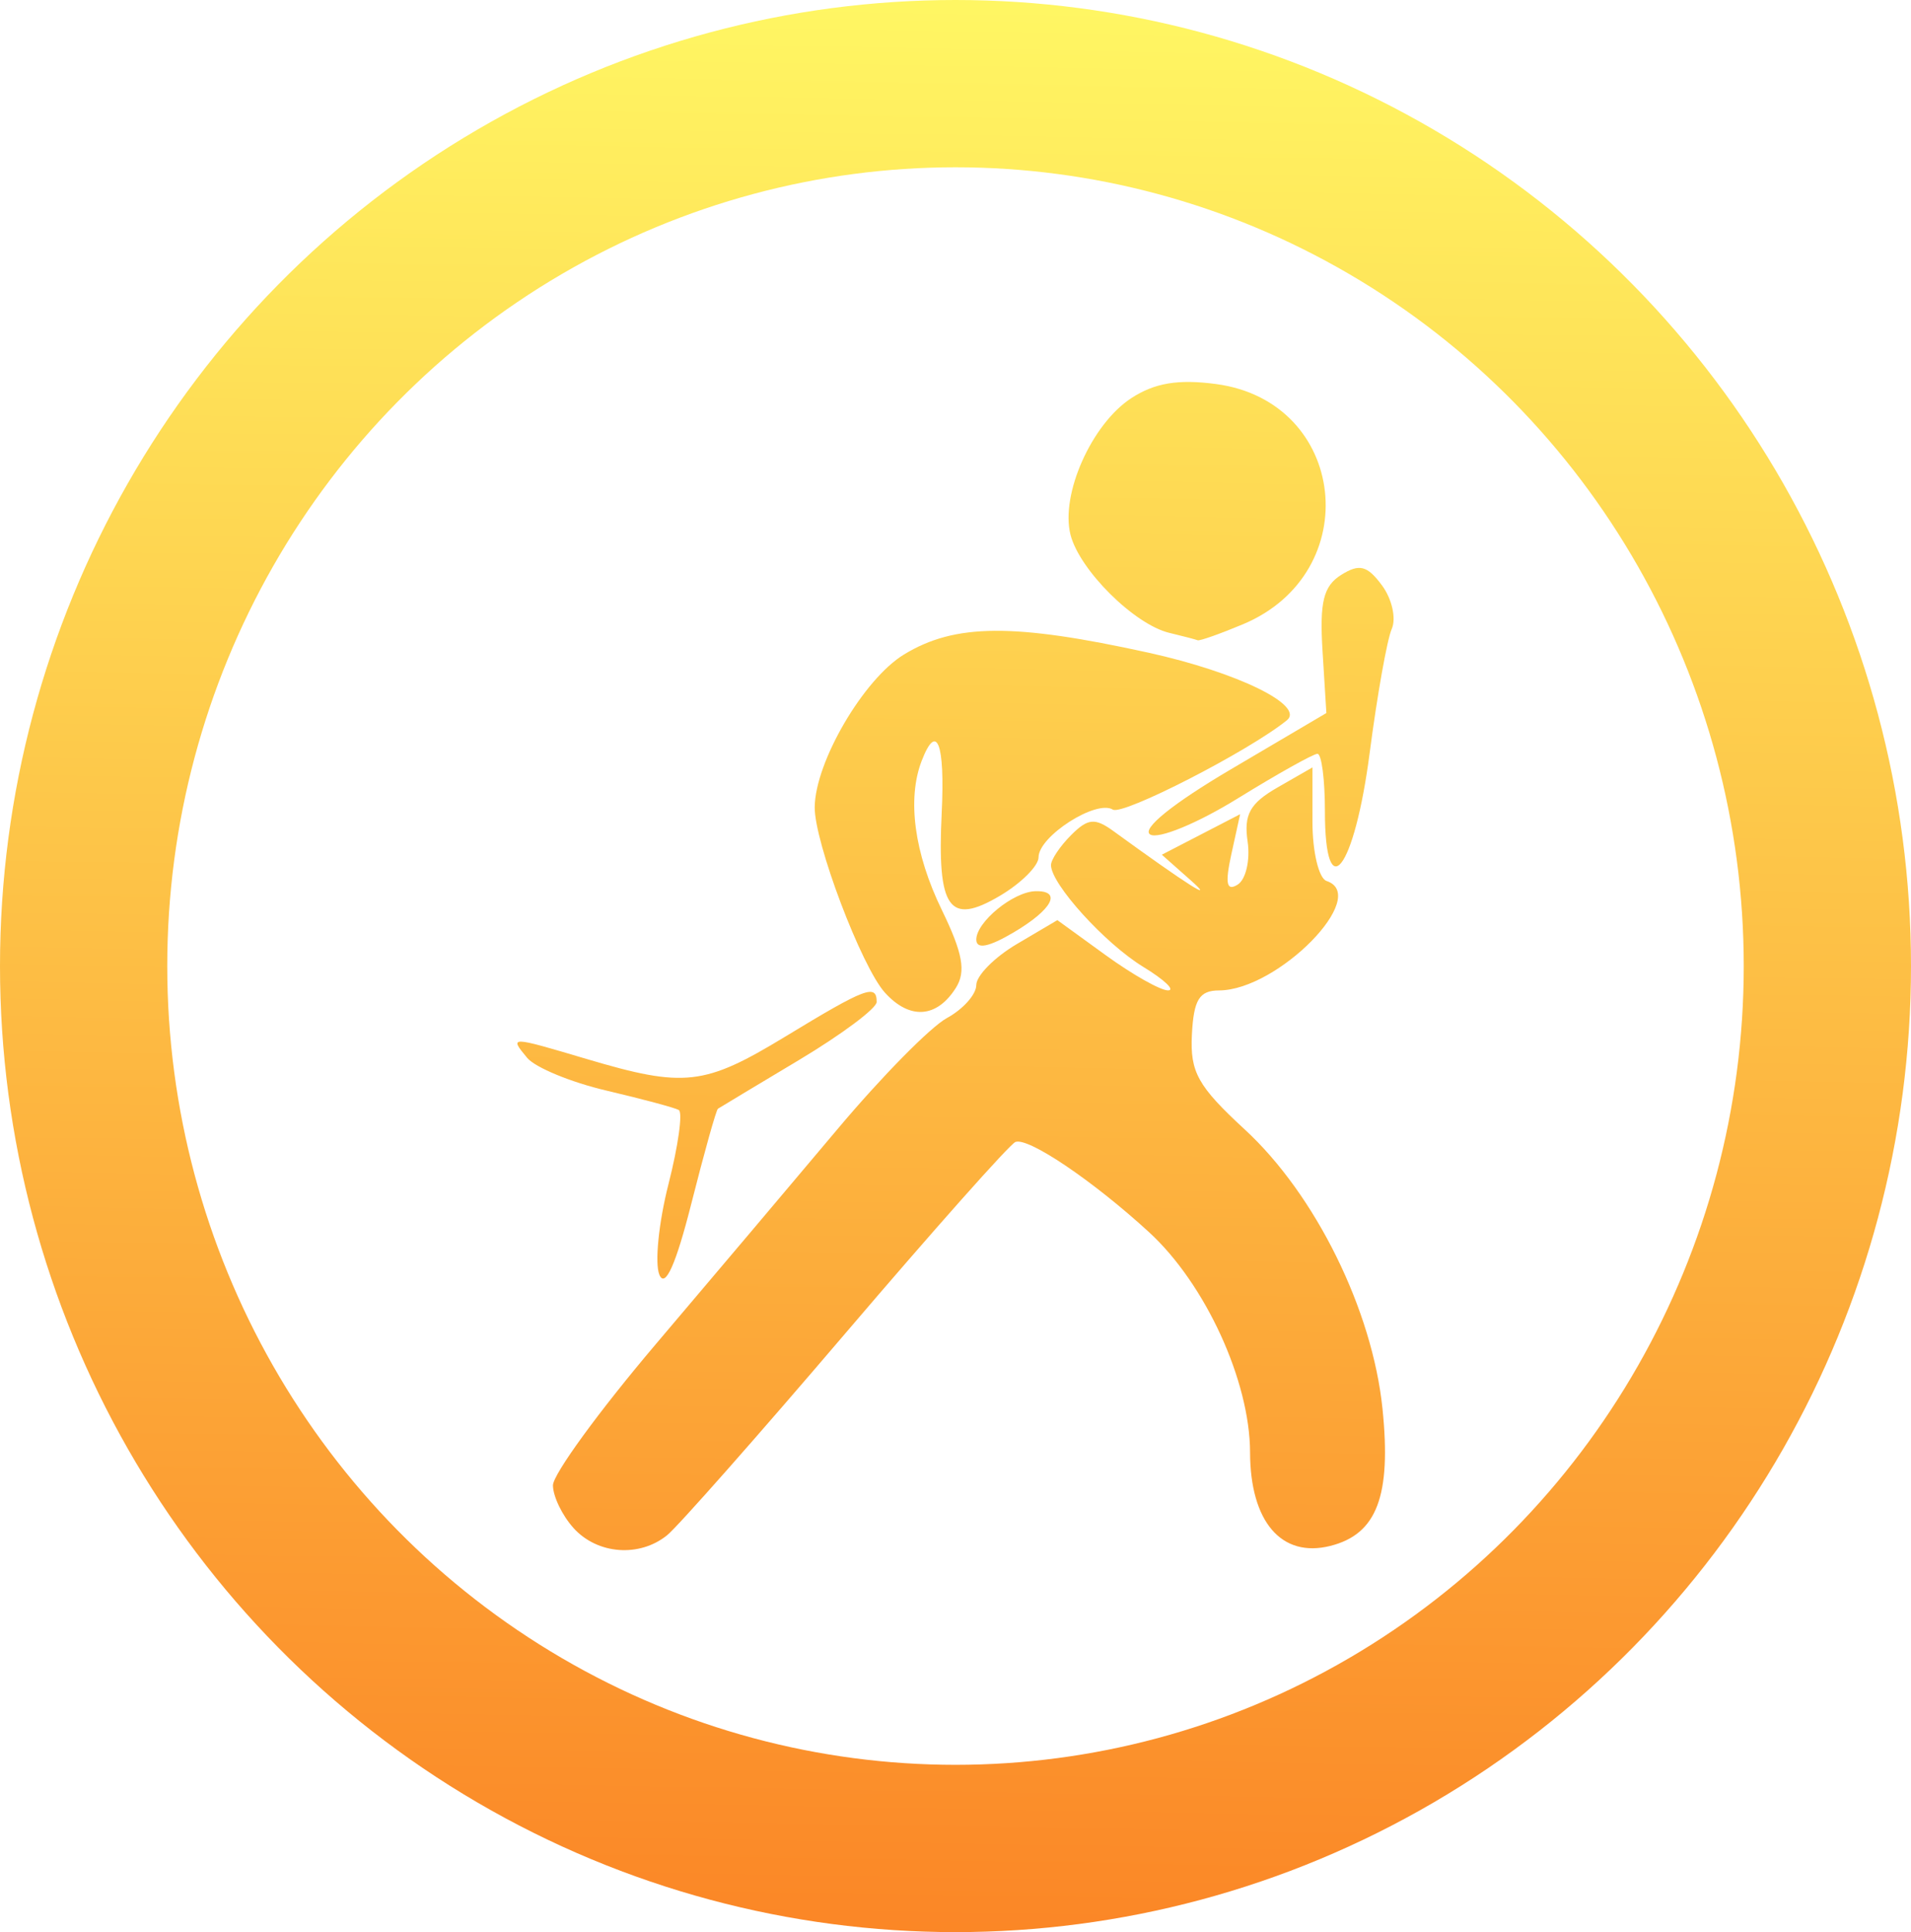 <?xml version="1.0" encoding="UTF-8" standalone="no"?>
<svg
   xmlns:dc="http://purl.org/dc/elements/1.1/"
   xmlns:cc="http://creativecommons.org/ns#"
   xmlns:rdf="http://www.w3.org/1999/02/22-rdf-syntax-ns#"
   xmlns:svg="http://www.w3.org/2000/svg"
   xmlns="http://www.w3.org/2000/svg"
   xmlns:xlink="http://www.w3.org/1999/xlink"
   id="svg8"
   version="1.1"
   viewBox="0 0 205.66 207.894"
   height="207.894mm"
   width="205.66mm">
  <defs
     id="defs2">
    <linearGradient
       id="linearGradient8721">
      <stop
         id="stop8717"
         offset="0"
         style="stop-color:#fff663;stop-opacity:1" />
      <stop
         id="stop8719"
         offset="1"
         style="stop-color:#fb8626;stop-opacity:1" />
    </linearGradient>
    <marker
       style="overflow:visible"
       id="marker8033"
       refX="0.0"
       refY="0.0"
       orient="auto">
      <path
         transform="scale(1.1) translate(1,0)"
         d="M 8.719,4.034 L -2.207,0.016 L 8.719,-4.002 C 6.973,-1.63 6.983,1.616 8.719,4.034 z "
         style="fill-rule:evenodd;stroke-width:0.625;stroke-linejoin:round;stroke:#FFF663;stroke-opacity:1;fill:#FFF663;fill-opacity:1"
         id="path8031" />
    </marker>
    <marker
       style="overflow:visible"
       id="marker7647"
       refX="0.0"
       refY="0.0"
       orient="auto">
      <path
         transform="scale(1.1) translate(1,0)"
         d="M 8.719,4.034 L -2.207,0.016 L 8.719,-4.002 C 6.973,-1.63 6.983,1.616 8.719,4.034 z "
         style="fill-rule:evenodd;stroke-width:0.625;stroke-linejoin:round;stroke:#FFF663;stroke-opacity:1;fill:#FFF663;fill-opacity:1"
         id="path7645" />
    </marker>
    <linearGradient
       gradientUnits="userSpaceOnUse"
       y2="208.56"
       x2="103.379"
       y1="0.666"
       x1="106.945"
       id="linearGradient8723"
       xlink:href="#linearGradient8721" />
    <linearGradient
       gradientUnits="userSpaceOnUse"
       y2="208.56"
       x2="103.003"
       y1="0.333"
       x1="106.989"
       id="linearGradient8731"
       xlink:href="#linearGradient8721" />
  </defs>
  <ellipse
     style="opacity:1;fill:none;fill-opacity:1;stroke:url(#linearGradient8723);stroke-width:18;stroke-linecap:round;stroke-linejoin:miter;stroke-miterlimit:4;stroke-dasharray:none;stroke-opacity:1"
     id="path815"
     cx="102.83"
     cy="103.947"
     rx="93.83"
     ry="94.947" />
  <path
     style="fill:url(#linearGradient8731);stroke:none;stroke-width:1.34;fill-opacity:1"
     d="m 61.727,164.418 c -1.22,-1.348 -2.218,-3.417 -2.218,-4.598 0,-1.181 4.975,-8.01 11.055,-15.174 6.08,-7.164 14.906,-17.607 19.613,-23.206 4.707,-5.599 9.983,-10.953 11.725,-11.898 1.741,-0.945 3.166,-2.543 3.166,-3.553 0,-1.009 1.963,-2.993 4.363,-4.409 l 4.363,-2.574 5.216,3.782 c 2.869,2.08 5.88,3.78 6.691,3.777 0.812,-0.003 -0.387,-1.141 -2.663,-2.529 -4.117,-2.511 -9.931,-8.922 -9.931,-10.951 0,-0.585 0.975,-2.038 2.166,-3.229 1.808,-1.808 2.56,-1.879 4.553,-0.431 7.945,5.774 11.188,7.835 8.291,5.269 l -3.08,-2.728 4.213,-2.179 4.213,-2.179 -0.942,4.288 c -0.698,3.177 -0.524,4.03 0.67,3.292 0.887,-0.548 1.371,-2.64 1.076,-4.649 -0.424,-2.89 0.248,-4.103 3.221,-5.809 l 3.757,-2.156 v 5.856 c 0,3.221 0.683,6.084 1.518,6.362 4.751,1.583 -5.236,11.752 -11.568,11.778 -2.127,0.008 -2.73,0.99 -2.924,4.751 -0.207,4.036 0.639,5.554 5.695,10.215 7.606,7.011 13.726,19.416 14.816,30.032 0.965,9.399 -0.6,13.512 -5.621,14.772 -5.253,1.318 -8.614,-2.602 -8.63,-10.065 -0.015,-7.69 -4.813,-18.14 -10.878,-23.699 -6.045,-5.541 -13.011,-10.24 -14.376,-9.698 -0.61,0.242 -8.826,9.485 -18.258,20.54 -9.432,11.055 -18.085,20.853 -19.228,21.775 -2.989,2.409 -7.5,2.062 -10.068,-0.775 z m 9.235,-27.255 c -0.515,-1.23 -0.074,-5.62 0.98,-9.757 1.054,-4.137 1.551,-7.724 1.106,-7.972 -0.445,-0.248 -3.945,-1.187 -7.778,-2.086 -3.833,-0.899 -7.675,-2.486 -8.539,-3.527 -1.943,-2.342 -1.899,-2.341 6.382,0.119 10.544,3.131 12.685,2.89 21.412,-2.412 8.65,-5.255 9.822,-5.698 9.822,-3.716 0,0.684 -3.769,3.498 -8.375,6.254 -4.606,2.756 -8.526,5.111 -8.71,5.234 -0.185,0.123 -1.467,4.695 -2.85,10.161 -1.674,6.616 -2.828,9.19 -3.451,7.702 z m 24.275,-30.352 c -2.528,-2.793 -7.606,-16.21 -7.559,-19.973 0.06,-4.879 5.262,-13.766 9.607,-16.415 5.478,-3.34 11.798,-3.387 26.299,-0.197 9.57,2.106 16.881,5.676 14.904,7.278 -4.087,3.311 -17.651,10.271 -18.724,9.608 -1.789,-1.106 -7.996,2.876 -7.996,5.129 0,0.93 -1.878,2.799 -4.173,4.155 -5.464,3.228 -6.75,1.391 -6.25,-8.925 0.365,-7.526 -0.53,-9.837 -2.163,-5.583 -1.572,4.097 -0.784,9.929 2.16,15.989 2.276,4.684 2.635,6.658 1.531,8.411 -2.055,3.263 -4.974,3.463 -7.636,0.522 z m 9.831,-5.713 c 0,-1.894 3.975,-5.145 6.365,-5.206 2.906,-0.074 1.824,1.971 -2.345,4.434 -2.69,1.589 -4.02,1.844 -4.02,0.772 z m 37.519,-13.847 c 0,-3.378 -0.361,-6.142 -0.803,-6.142 -0.442,0 -4.32,2.171 -8.62,4.825 -4.315,2.663 -8.519,4.391 -9.385,3.856 -0.958,-0.592 2.427,-3.323 8.698,-7.019 l 10.266,-6.05 -0.413,-6.674 c -0.327,-5.278 0.094,-6.991 2.01,-8.191 1.959,-1.226 2.799,-1.011 4.384,1.125 1.079,1.453 1.553,3.563 1.055,4.69 -0.498,1.127 -1.567,7.125 -2.375,13.329 -1.644,12.624 -4.819,16.743 -4.819,6.251 z m -16.75,-19.157 c -3.775,-0.908 -9.683,-6.781 -10.634,-10.57 -1.087,-4.333 2.273,-11.883 6.53,-14.673 2.518,-1.65 5.066,-2.075 9.149,-1.528 14.111,1.893 16.149,20.306 2.862,25.857 -2.459,1.028 -4.642,1.798 -4.85,1.713 -0.208,-0.086 -1.584,-0.446 -3.058,-0.8 z"
     id="path8944" />
  <style
     id="stylebodge1"
     type="text/css">[id^=&quot;polygon&quot;]{fill:#FFF663;fill-opacity:1}</style>
  <style
     id="stylebodge2"
     type="text/css">[id^=&quot;path&quot;]{fill:#FFF663;fill-opacity:1}</style>
</svg>
